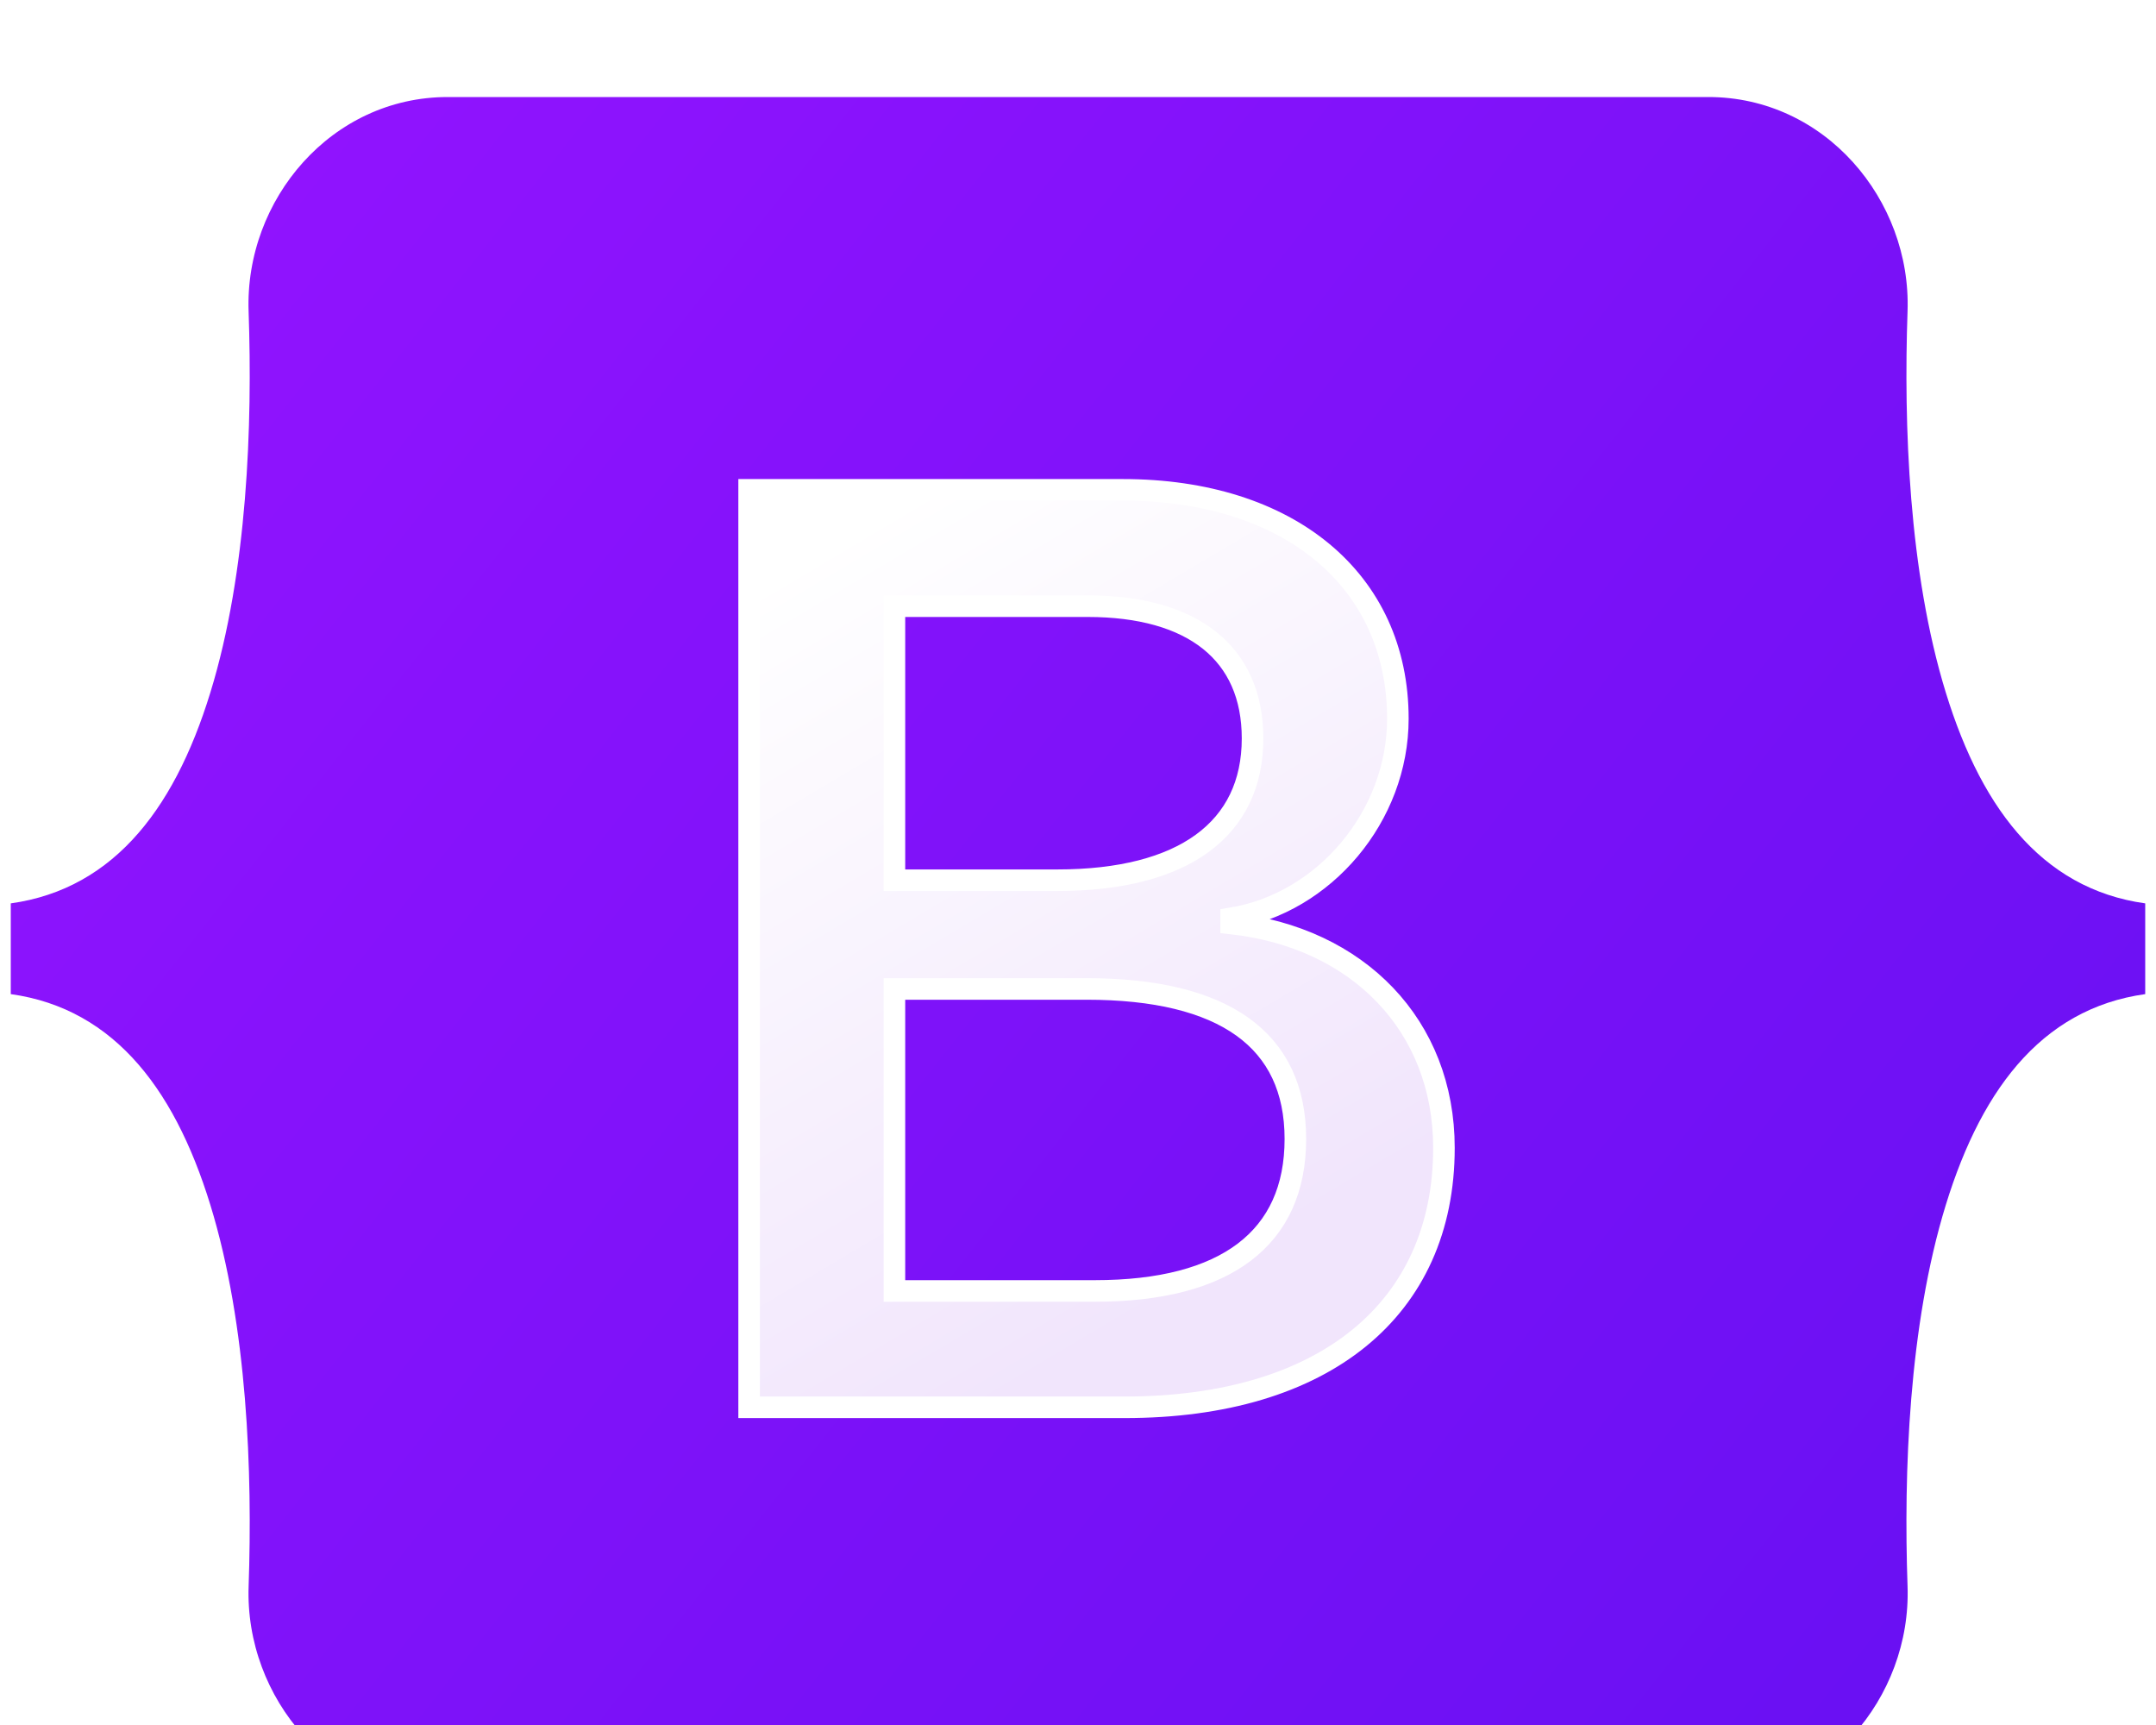 <svg width="100" height="80" viewBox="0 0 100 80" fill="none" xmlns="http://www.w3.org/2000/svg">
<g clip-path="url(#clip0_90_2617)">
<g filter="url(#filter0_d_90_2617)">
<path d="M11.031 10.455C10.843 5.016 15.064 0 20.77 0H79.237C84.943 0 89.165 5.016 88.976 10.455C88.794 15.68 89.03 22.448 90.727 27.967C92.429 33.502 95.299 37.001 100 37.451V42.549C95.299 42.999 92.429 46.498 90.727 52.033C89.03 57.552 88.794 64.32 88.976 69.545C89.165 74.984 84.943 80 79.237 80H20.77C15.064 80 10.843 74.984 11.032 69.545C11.213 64.32 10.977 57.552 9.28 52.033C7.579 46.498 4.701 42.999 0 42.549V37.451C4.701 37.001 7.579 33.502 9.28 27.967C10.977 22.448 11.213 15.68 11.031 10.455Z" fill="url(#paint0_linear_90_2617)"/>
<path d="M52.168 61.266C61.406 61.266 66.973 56.725 66.973 49.236C66.973 43.574 63.001 39.476 57.103 38.827V38.591C61.436 37.883 64.836 33.844 64.836 29.332C64.836 22.904 59.781 18.717 52.078 18.717H34.746V61.266H52.168ZM41.486 24.113H50.453C55.328 24.113 58.096 26.295 58.096 30.246C58.096 34.463 54.877 36.822 49.039 36.822H41.486V24.113ZM41.486 55.87V41.864H50.393C56.772 41.864 60.082 44.223 60.082 48.823C60.082 53.423 56.862 55.87 50.784 55.87H41.486Z" fill="url(#paint1_linear_90_2617)"/>
<path d="M11.031 10.455C10.843 5.016 15.064 0 20.77 0H79.237C84.943 0 89.165 5.016 88.976 10.455C88.794 15.68 89.03 22.448 90.727 27.967C92.429 33.502 95.299 37.001 100 37.451V42.549C95.299 42.999 92.429 46.498 90.727 52.033C89.03 57.552 88.794 64.32 88.976 69.545C89.165 74.984 84.943 80 79.237 80H20.77C15.064 80 10.843 74.984 11.032 69.545C11.213 64.32 10.977 57.552 9.28 52.033C7.579 46.498 4.701 42.999 0 42.549V37.451C4.701 37.001 7.579 33.502 9.28 27.967C10.977 22.448 11.213 15.68 11.031 10.455Z" stroke="white"/>
<path d="M52.168 61.266C61.406 61.266 66.973 56.725 66.973 49.236C66.973 43.574 63.001 39.476 57.103 38.827V38.591C61.436 37.883 64.836 33.844 64.836 29.332C64.836 22.904 59.781 18.717 52.078 18.717H34.746V61.266H52.168ZM41.486 24.113H50.453C55.328 24.113 58.096 26.295 58.096 30.246C58.096 34.463 54.877 36.822 49.039 36.822H41.486V24.113ZM41.486 55.87V41.864H50.393C56.772 41.864 60.082 44.223 60.082 48.823C60.082 53.423 56.862 55.87 50.784 55.87H41.486Z" stroke="white"/>
</g>
</g>
<defs>
<filter id="filter0_d_90_2617" x="-16.5" y="-12.5" width="133" height="113" filterUnits="userSpaceOnUse" color-interpolation-filters="sRGB">
<feFlood flood-opacity="0" result="BackgroundImageFix"/>
<feColorMatrix in="SourceAlpha" type="matrix" values="0 0 0 0 0 0 0 0 0 0 0 0 0 0 0 0 0 0 127 0" result="hardAlpha"/>
<feOffset dy="4"/>
<feGaussianBlur stdDeviation="8"/>
<feColorMatrix type="matrix" values="0 0 0 0 0 0 0 0 0 0 0 0 0 0 0 0 0 0 0.15 0"/>
<feBlend mode="normal" in2="BackgroundImageFix" result="effect1_dropShadow_90_2617"/>
<feBlend mode="normal" in="SourceGraphic" in2="effect1_dropShadow_90_2617" result="shape"/>
</filter>
<linearGradient id="paint0_linear_90_2617" x1="14.859" y1="2.117" x2="102.506" y2="71.42" gradientUnits="userSpaceOnUse">
<stop stop-color="#9013FE"/>
<stop offset="1" stop-color="#6610F2"/>
</linearGradient>
<linearGradient id="paint1_linear_90_2617" x1="37.794" y1="21.518" x2="57.44" y2="54.613" gradientUnits="userSpaceOnUse">
<stop stop-color="white"/>
<stop offset="1" stop-color="#F1E5FC"/>
</linearGradient>
<clipPath id="clip0_90_2617">
<rect width="100" height="80" fill="white"/>
</clipPath>
</defs>
</svg>
